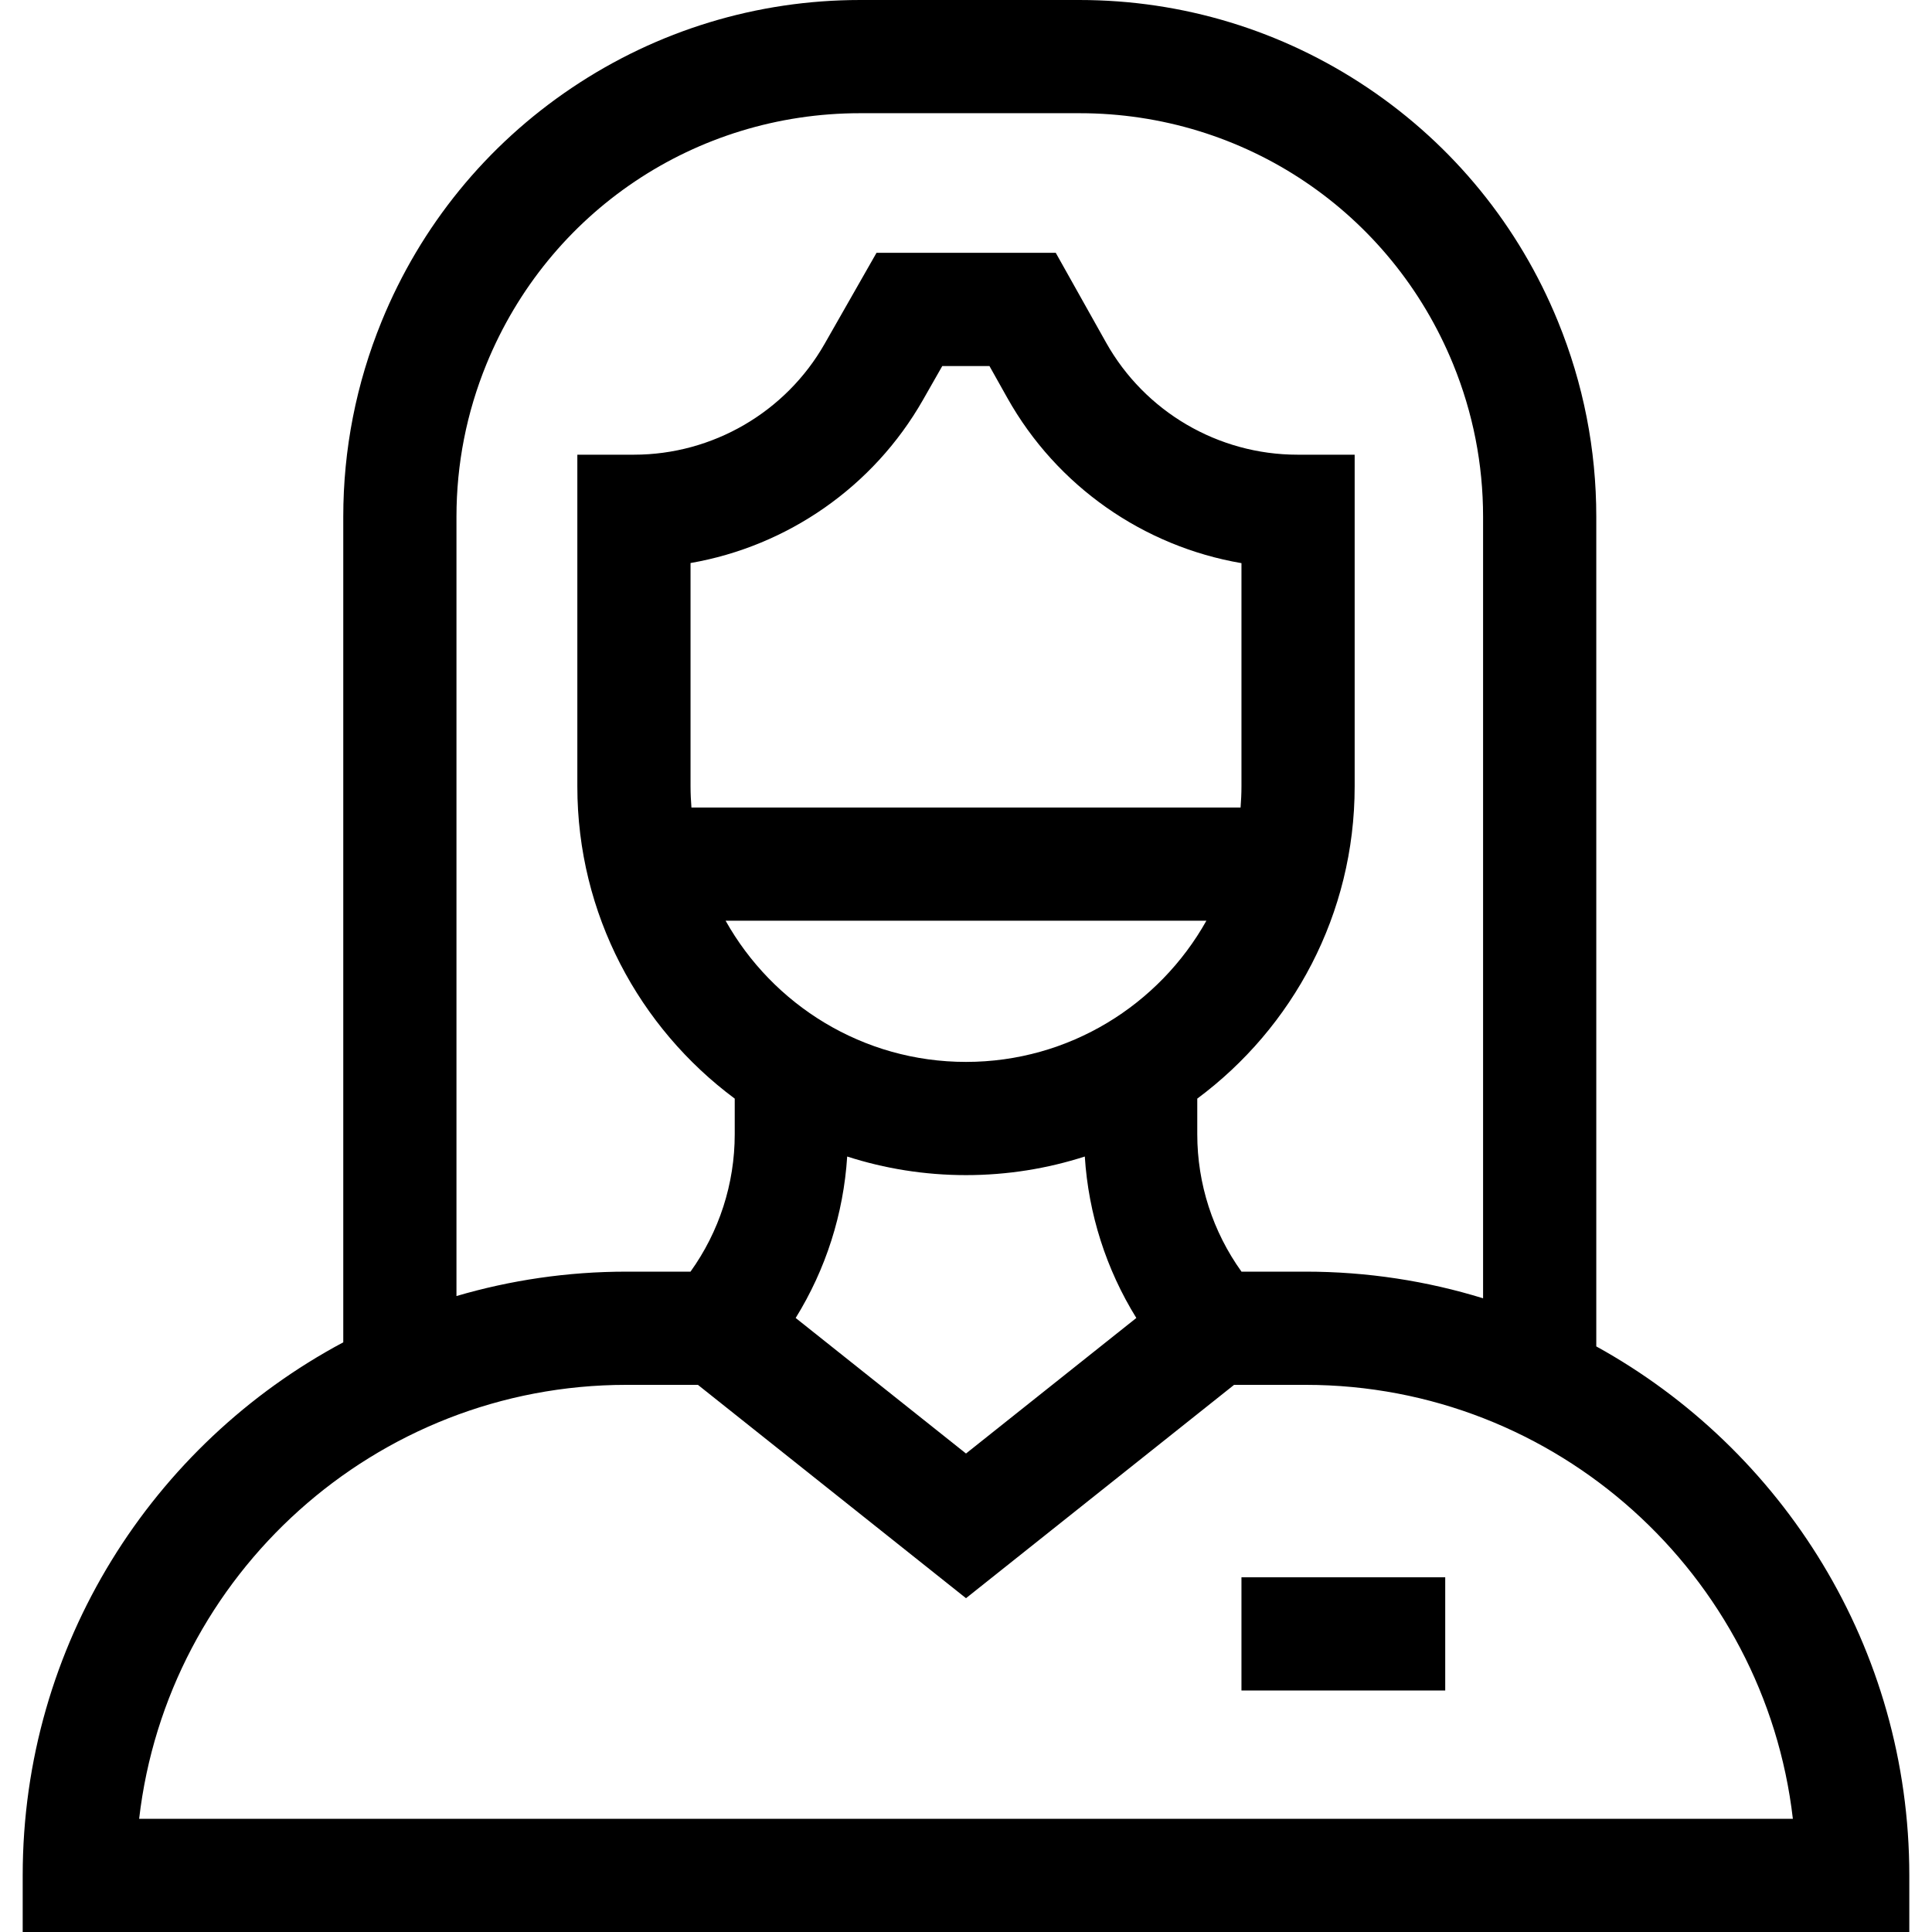 <svg id="Capa_1" enable-background="new 0 0 512 512" height="512" viewBox="0 0 512 512" width="512" xmlns="http://www.w3.org/2000/svg"><g><path d="m423.032 356.811v-219.864c0-17.846-3.422-35.27-10.17-51.788-10.322-25.27-27.756-46.672-50.415-61.893s-49.064-23.266-76.361-23.266h-58.171c-27.297 0-53.703 8.045-76.362 23.266s-40.092 36.623-50.415 61.893c-6.748 16.52-10.169 33.943-10.169 51.788v218.782c-50.502 26.935-84.955 80.151-84.955 141.271v15h499.973v-15c-.001-60.31-33.546-112.926-82.955-140.189zm-302.064-219.864c0-13.936 2.672-27.542 7.942-40.443 16.502-40.4 55.364-66.504 99.005-66.504h58.171c43.64 0 82.501 26.104 99.005 66.504 5.27 12.899 7.941 26.506 7.941 40.442v207.115c-14.881-4.587-30.679-7.062-47.046-7.062h-16.977c-7.589-10.573-11.72-23.277-11.72-36.408v-9.446c25.291-18.785 41.711-48.873 41.711-82.727v-87.918h-15.153c-21.009 0-40.443-11.384-50.72-29.709l-13.341-23.791h-47.501l-13.768 24.149c-10.32 18.104-29.678 29.351-50.517 29.351h-15v87.918c0 33.853 16.419 63.942 41.71 82.728v9.447c0 13.131-4.131 25.835-11.72 36.408h-16.977c-15.636 0-30.751 2.265-45.046 6.466v-206.52zm180.171 212.328-45.139 35.922-45.139-35.921c7.979-12.878 12.683-27.559 13.653-42.786 9.929 3.195 20.508 4.928 31.485 4.928s21.556-1.733 31.485-4.928c.971 15.227 5.676 29.907 13.655 42.785zm-118.139-140.857v-59.21c25.664-4.452 48.446-20.164 61.58-43.201l5.135-9.007h12.499l4.746 8.464c13.121 23.398 36.09 39.331 62.04 43.774v59.18c0 1.88-.094 3.737-.235 5.582h-145.53c-.14-1.845-.235-3.702-.235-5.582zm136.707 35.582c-12.507 22.303-36.369 37.417-63.707 37.417s-51.201-15.115-63.707-37.417zm-282.833 238c7.458-64.646 62.529-115 129.14-115h18.943l71.043 56.537 71.044-56.537h18.943c66.611 0 121.682 50.354 129.14 115z"/><path d="m329 418h54v30h-54z"/></g></svg>
